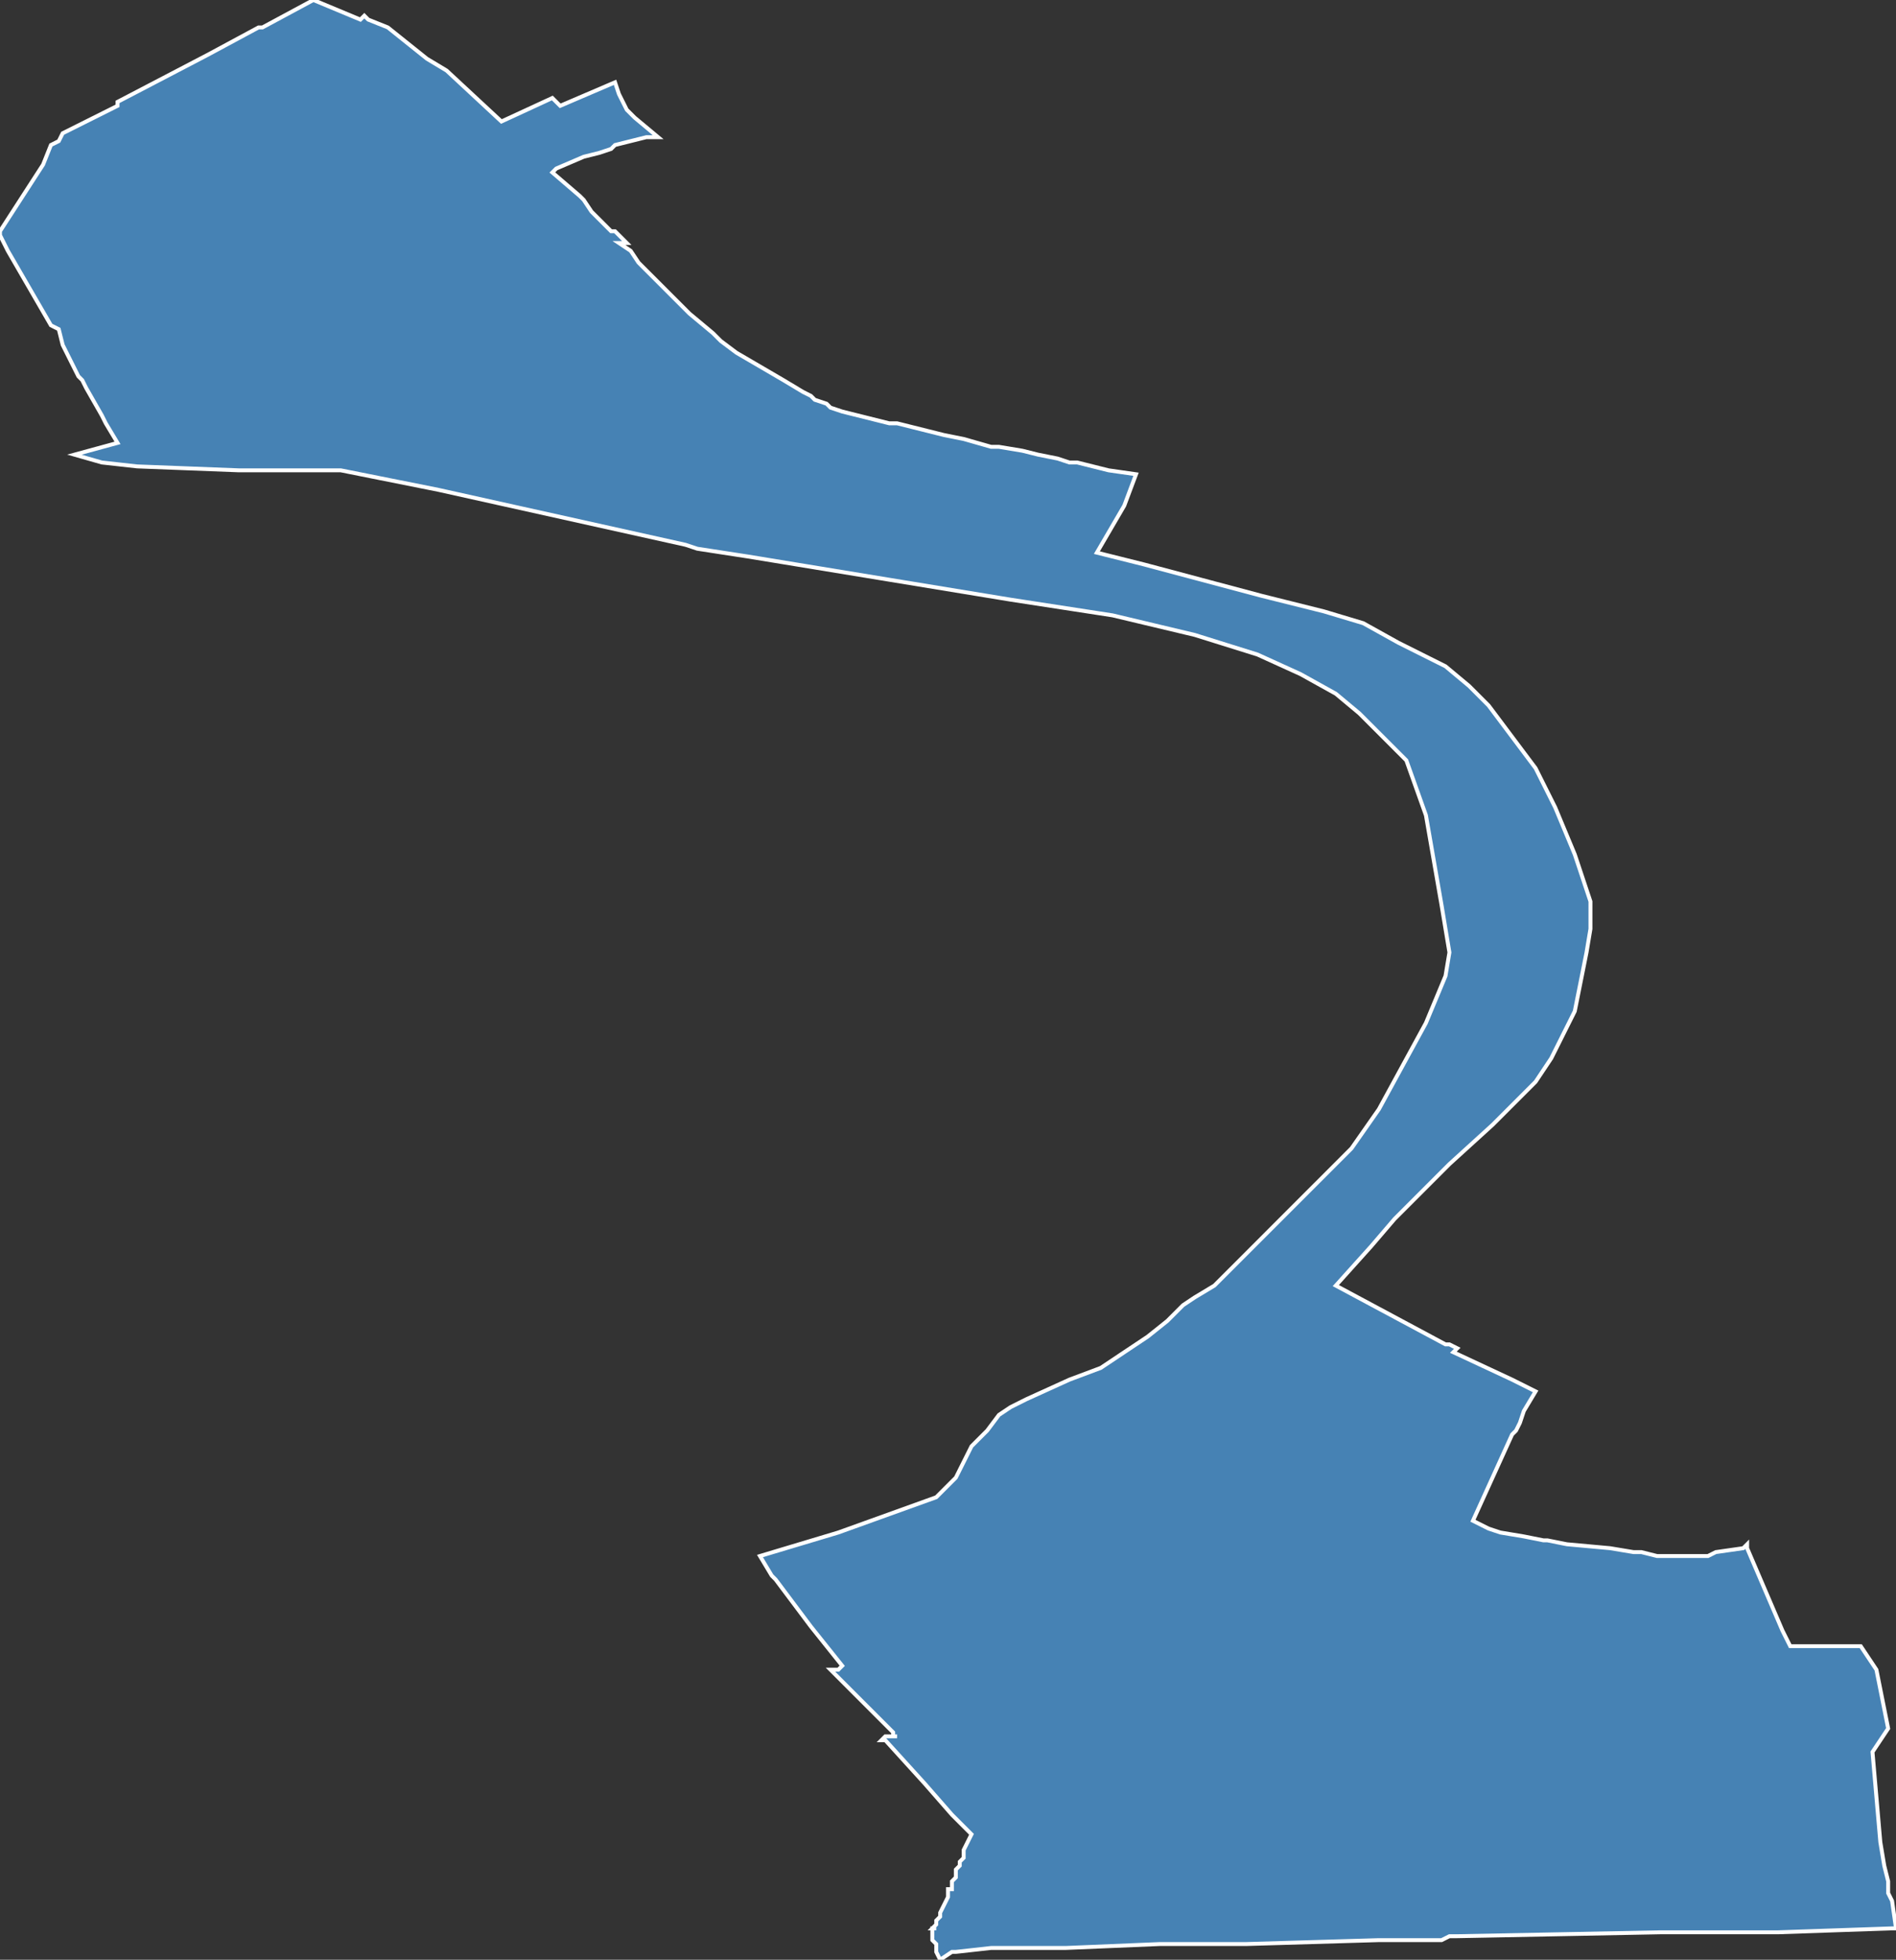 <?xml version="1.0" encoding="utf-8"?>
<svg version="1.1" id="svgmap" xmlns="http://www.w3.org/2000/svg" xmlns:xlink="http://www.w3.org/1999/xlink" x="0px" y="0px" width="100%" height="100%" viewBox="0 0 484 500">
<rect x="0" y="0" width="484" height="500" fill="#333333" stroke="none"/>
<polygon points="0,59 11,42 13,37 15,36 16,34 30,27 30,26 53,14 66,7 67,7 80,0 92,5 93,4 94,5 99,7 109,15 114,18 128,31 141,25 143,27 157,21 158,24 159,26 160,28 162,30 168,35 168,35 165,35 157,37 156,38 153,39 149,40 142,43 141,44 141,44 148,50 149,51 151,54 152,55 155,58 156,59 157,59 160,62 158,62 161,64 163,67 164,68 164,68 165,69 173,77 176,80 182,85 184,87 188,90 200,97 205,100 207,101 208,102 211,103 211,103 212,104 215,105 227,108 229,108 237,110 241,111 246,112 253,114 255,114 261,115 265,116 270,117 273,118 275,118 283,120 290,121 287,129 280,141 292,144 307,148 322,152 338,156 348,159 357,164 369,170 375,175 380,180 389,192 392,196 393,198 397,206 402,218 406,230 406,231 406,232 406,237 405,243 403,253 402,258 400,262 396,270 392,276 387,281 381,287 370,297 356,311 350,318 341,328 369,343 370,343 372,344 371,345 386,352 386,352 392,355 392,355 389,360 388,363 387,365 387,365 386,366 376,388 380,390 383,391 389,392 394,393 395,393 400,394 411,395 417,396 419,396 423,397 425,397 428,397 430,397 432,397 433,397 434,397 436,397 438,396 445,395 446,394 446,395 455,416 457,420 462,420 467,420 475,420 477,423 479,426 482,441 478,447 480,470 481,476 482,480 482,483 483,485 484,492 484,492 483,492 454,493 424,493 372,494 371,494 371,494 370,494 368,495 368,495 368,495 367,495 366,495 365,495 364,495 363,495 363,495 361,495 360,495 359,495 359,495 358,495 358,495 358,495 357,495 356,495 353,495 353,495 352,495 352,495 352,495 318,496 300,496 296,496 272,497 262,497 261,497 253,497 244,498 243,498 240,500 239,498 239,496 239,496 238,495 238,494 238,494 238,493 238,492 239,492 238,492 239,491 239,490 239,490 240,489 240,488 241,486 242,484 242,482 243,482 243,481 243,481 243,480 243,480 244,479 244,479 244,478 244,478 244,478 244,478 244,477 245,476 245,475 246,474 246,472 247,470 248,468 243,463 236,455 236,455 226,444 225,444 226,443 229,443 228,443 228,443 228,442 228,442 228,442 227,441 226,440 225,439 224,438 224,438 223,437 221,435 220,434 219,433 218,432 217,431 216,430 216,430 214,428 214,428 213,427 213,427 213,427 212,426 214,426 215,425 207,415 207,415 198,403 198,403 197,402 194,397 214,391 239,382 244,377 248,369 252,365 255,361 258,359 262,357 273,352 281,349 284,347 287,345 293,341 298,337 302,333 305,331 310,328 324,314 336,302 345,293 352,283 364,261 369,249 370,243 368,231 364,208 359,194 357,192 353,188 347,182 341,177 332,172 321,167 305,162 284,157 258,153 191,142 178,140 175,139 112,125 97,122 87,120 61,120 35,119 26,118 19,116 30,113 27,108 26,106 22,99 21,97 20,96 16,88 15,84 13,83 2,64 2,64 0,60 0,59" id="9318" class="canton" fill="steelblue" stroke-width="1" stroke="white" geotype="canton" geoname="Saint-Ouen" code_insee="9318" code_departement="93" nom_departement="Seine-Saint-Denis" code_region="11" nom_region="Île-de-France"/></svg>